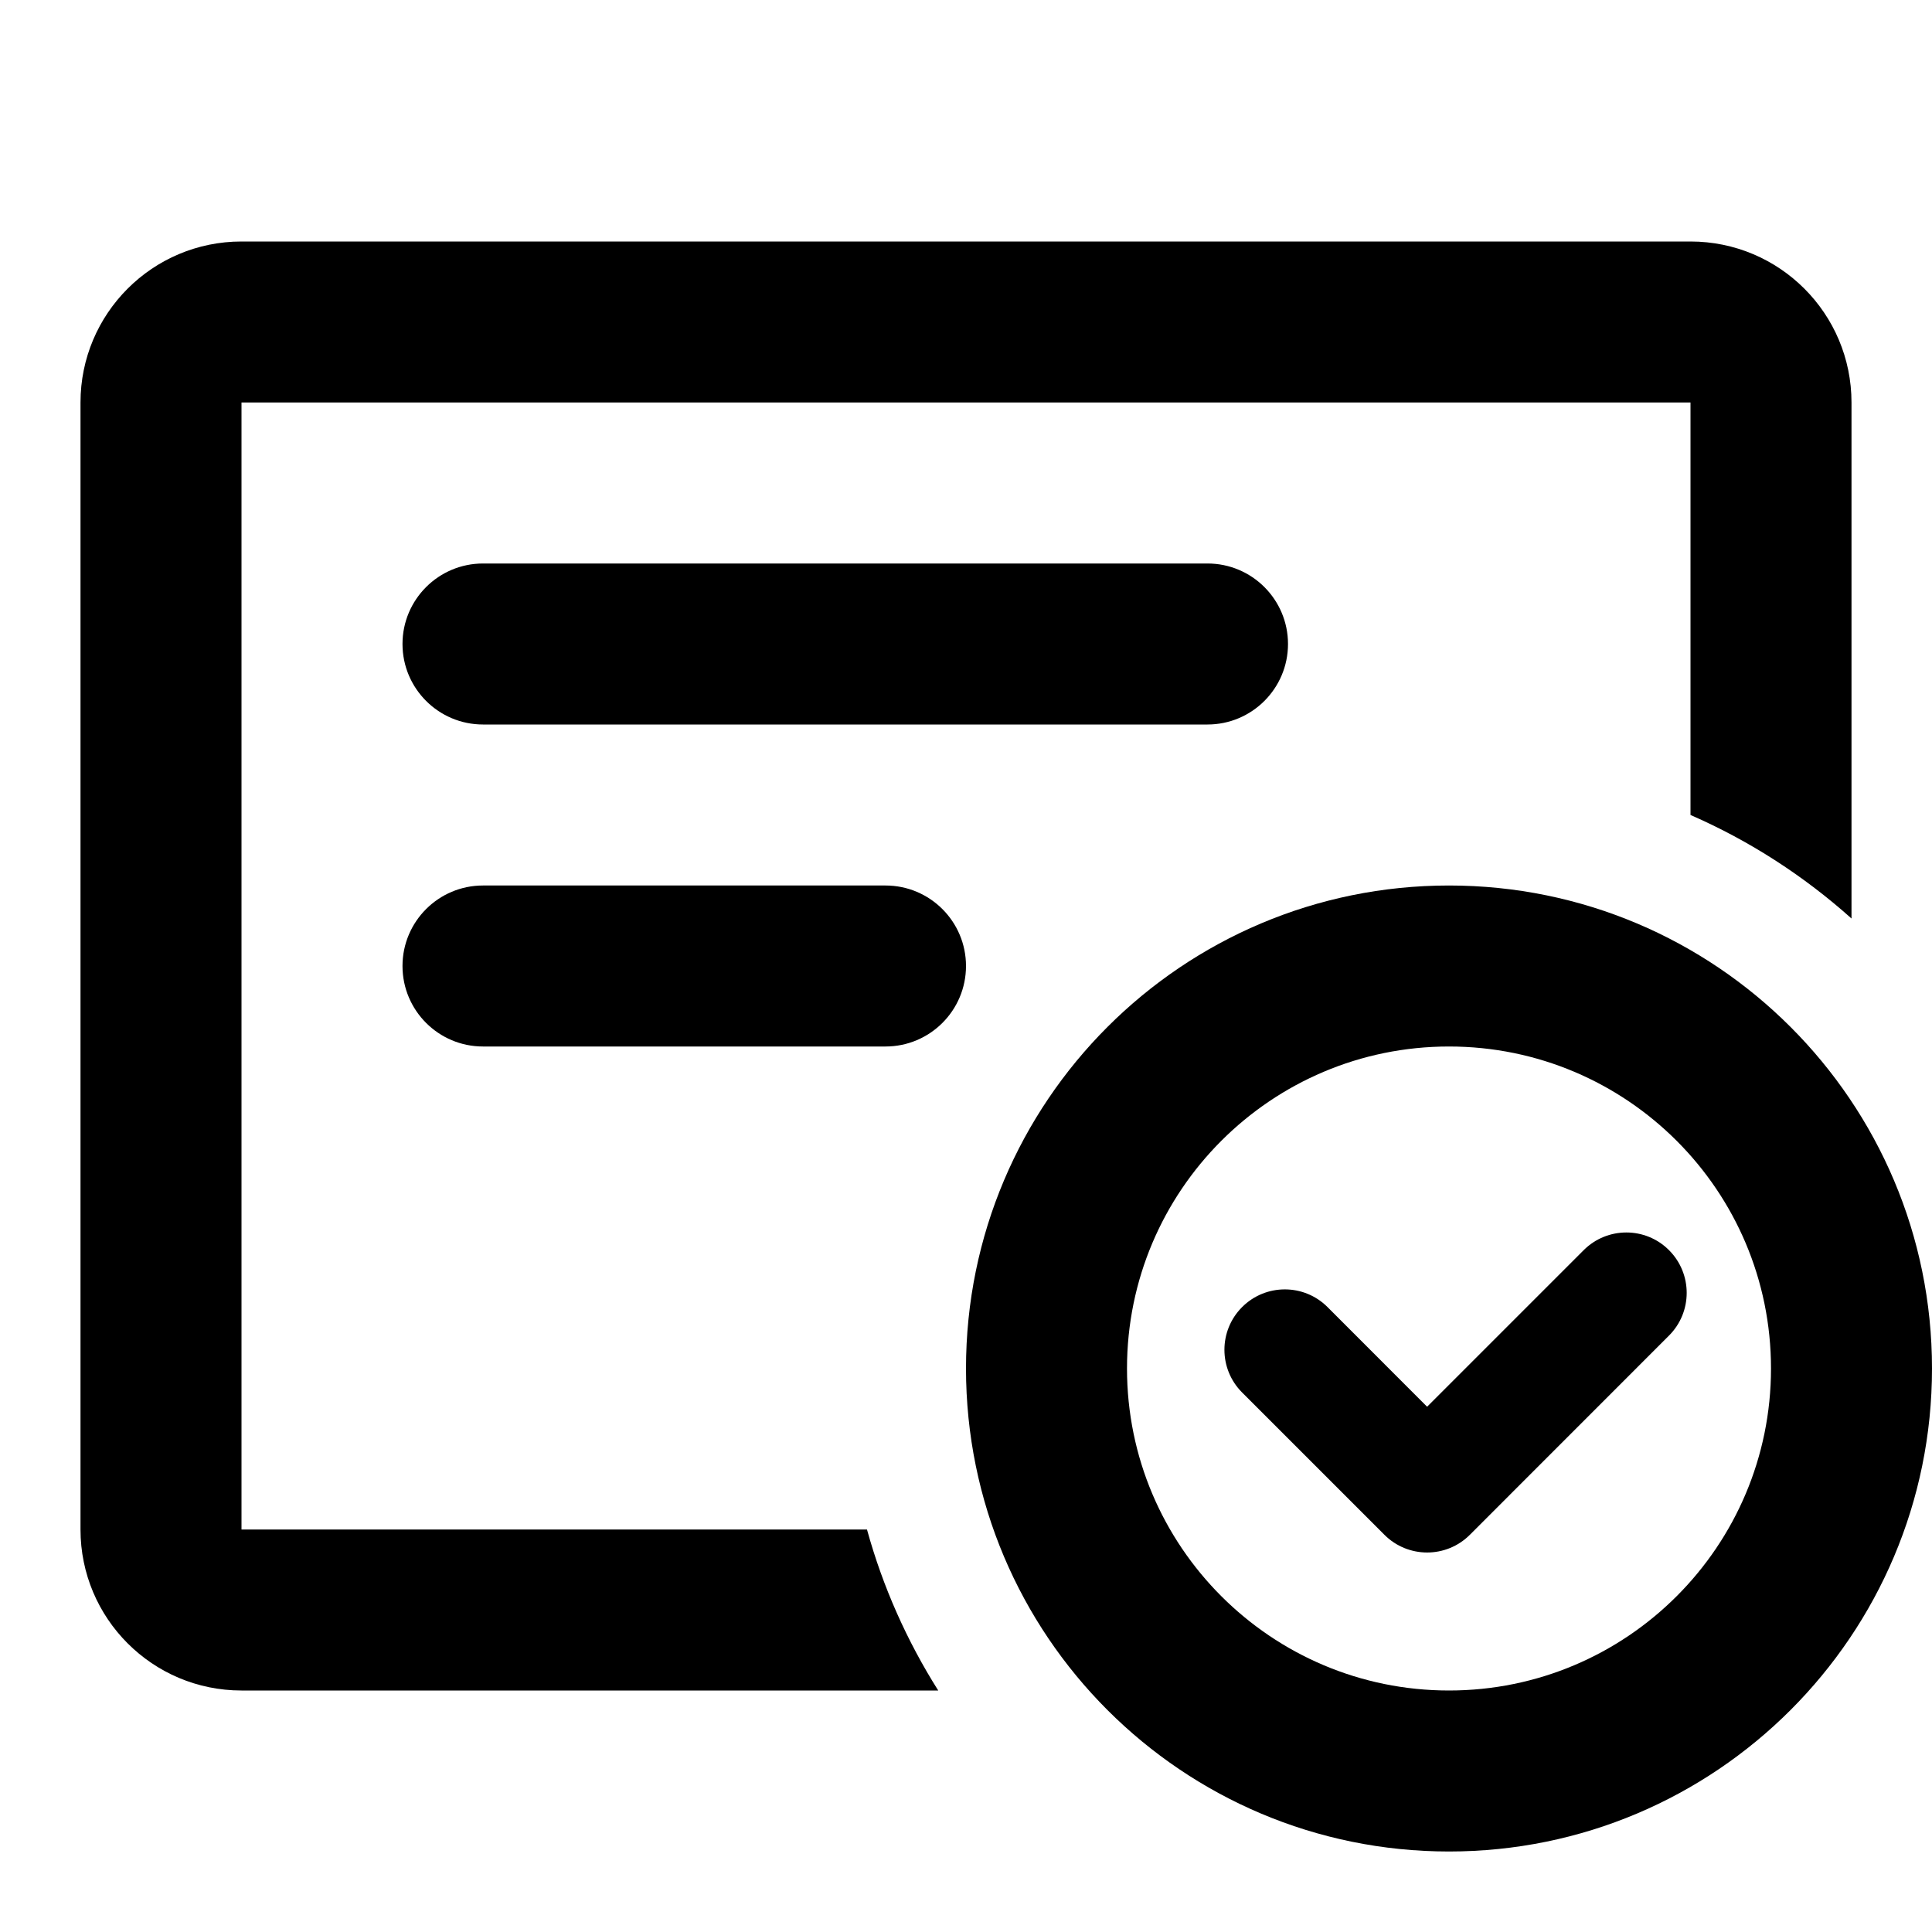 <svg  width="1em" height="1em" viewBox="0 0 24 24" fill="currentColor" xmlns="http://www.w3.org/2000/svg"><path d="M3 3C1.895 3 1 3.895 1 5V19C1 20.105 1.895 21 3 21H11.655C11.268 20.387 10.967 19.715 10.77 19H3V5H21V10.124C21.736 10.445 22.41 10.882 23 11.41V5C23 3.895 22.105 3 21 3H3Z"></path><path d="M6 7C5.448 7 5 7.448 5 8 5 8.552 5.448 9 6 9H15C15.552 9 16 8.552 16 8 16 7.448 15.552 7 15 7H6zM5 12C5 11.448 5.448 11 6 11H11C11.552 11 12 11.448 12 12 12 12.552 11.552 13 11 13H6C5.448 13 5 12.552 5 12zM15.43 16.237C15.137 16.53 15.137 17.005 15.43 17.298L17.19 19.058 17.198 19.066C17.491 19.359 17.966 19.359 18.259 19.066L20.733 16.591C21.026 16.298 21.026 15.823 20.733 15.53 20.441 15.237 19.966 15.237 19.673 15.53L17.728 17.475 16.491 16.237C16.198 15.944 15.723 15.944 15.43 16.237z"></path><path fill-rule="evenodd" clip-rule="evenodd" d="M24 17C24 20.314 21.314 23 18 23C14.686 23 12 20.314 12 17C12 13.686 14.686 11 18 11C21.314 11 24 13.686 24 17ZM22 17C22 19.209 20.209 21 18 21C15.791 21 14 19.209 14 17C14 14.791 15.791 13 18 13C20.209 13 22 14.791 22 17Z"></path></svg>